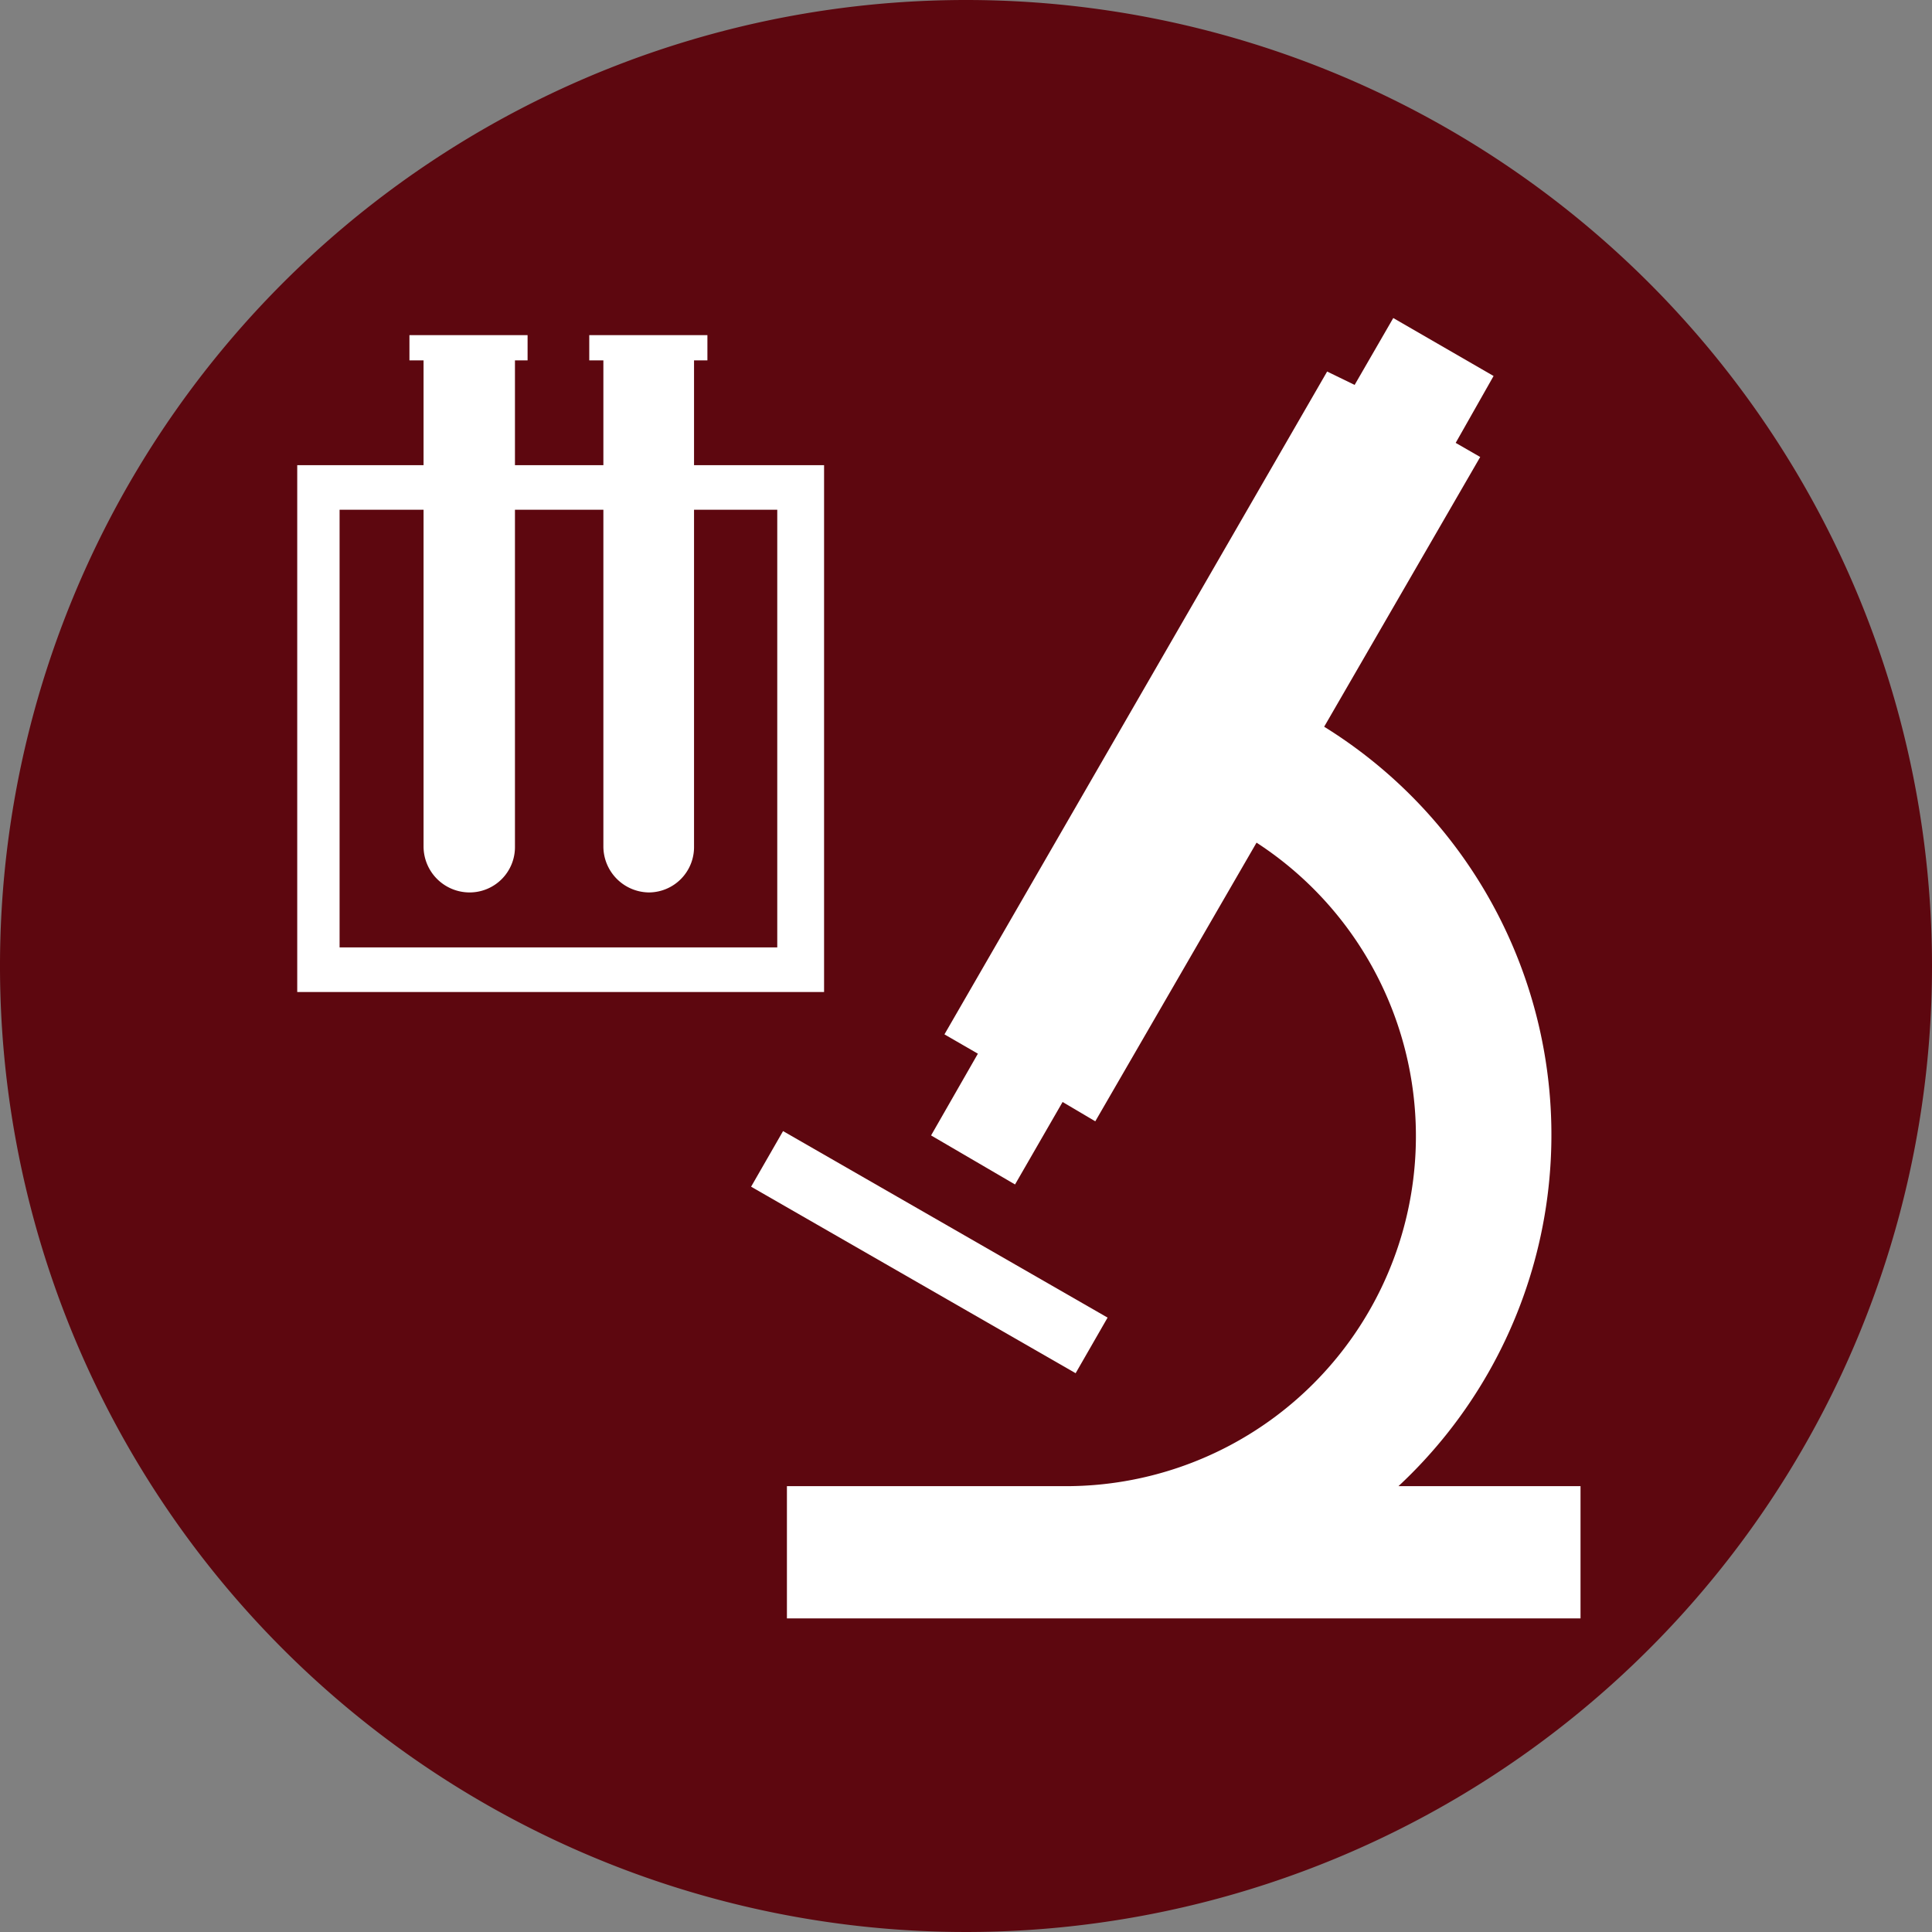 <svg id="Layer_1" data-name="Layer 1" xmlns="http://www.w3.org/2000/svg" viewBox="0 0 26 26"><rect x="0" y="0" width="26" height="26" fill="#808080" stroke="none"/><defs><style>.cls-1{fill:#5d070f;}.cls-2{fill:#fff;}</style></defs><title>Laboratory_2</title><path class="cls-1" d="M16,3A13,13,0,1,0,29,16,13,13,0,0,0,16,3Z" transform="translate(-3 -3)"/><rect class="cls-2" x="15" y="17.4" width="0.86" height="5.02" transform="matrix(0.5, -0.87, 0.87, 0.5, -12.53, 20.32)"/><path class="cls-2" d="M21.82,23a6.46,6.46,0,0,0-1-10.22l2.1-3.63-.33-.19.51-.9-1.35-.78-.52.9L20.86,8l-5.15,8.92.45.26-.63,1.1,1.13.66.64-1.11.44.26,2.17-3.75A4.71,4.71,0,0,1,17.38,23H13.59v1.78H24.27V23Z" transform="translate(-3 -3)"/><path class="cls-2" d="M12.34,9.26V7.85h.18V7.51H10.93v.34h.19V9.26H9.93V7.85h.17V7.51H8.51v.34H8.7V9.26H7v7.09h7.09V9.26Zm1.12,6.49H7.57V9.86H8.7v4.53a.62.62,0,0,0,.62.62.61.61,0,0,0,.61-.62V9.86h1.19v4.53a.62.62,0,0,0,.61.62.61.61,0,0,0,.61-.62V9.86h1.12Z" transform="translate(-3 -3)"/></svg>